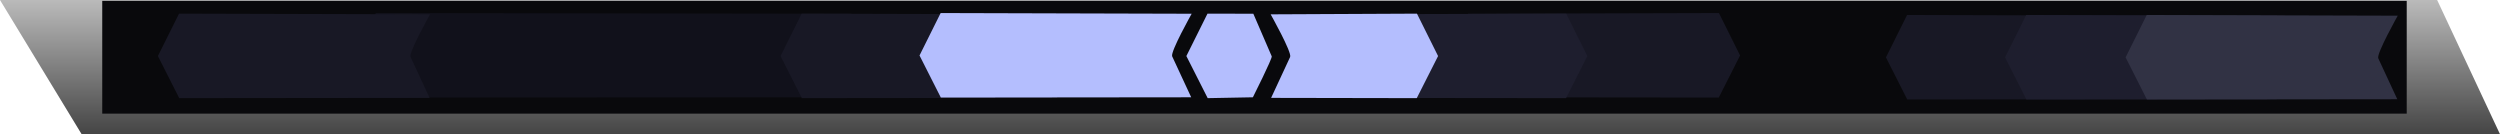 <svg version="1.1" xmlns="http://www.w3.org/2000/svg" xmlns:xlink="http://www.w3.org/1999/xlink" width="709.333" height="38.083" viewBox="0,0,709.333,38.083"><defs><linearGradient x1="331.583" y1="161.042" x2="331.583" y2="199.042" gradientUnits="userSpaceOnUse" id="color-1"><stop offset="0" stop-color="#bababa"/><stop offset="1" stop-color="#454545"/></linearGradient></defs><g transform="translate(34.667,-160.958)"><g stroke="none" stroke-width="0" stroke-miterlimit="10"><path d="M-11.5,199.042l-23.167,-38.083c0,0 166.645,0 273.637,0c120.192,0 417.863,0 417.863,0l17.833,38.083z" fill="url(#color-1)"/><path d="M-5.656,193.2v-32h653.856v32z" fill="#09090c"/><path d="M207.018,164.857c0,0 -11.524,10.81 -10.483,12.086c0.432,0.529 10.237,11.619 10.237,11.619l-134.638,0.077l-11.463,-11.944l11.363,-12.034z" fill="#11111b"/><path d="M264.018,165.024c0,0 -6.08,10.81 -5.531,12.086c0.228,0.529 5.401,11.619 5.401,11.619l-71.037,0.077l-6.048,-11.944l5.995,-12.034z" fill="#181825"/><path d="M320.947,164.857c0,0 4.67,10.81 5.219,12.086c0.228,0.529 -5.349,11.619 -5.349,11.619l-12.825,0.244l-6.048,-11.944l5.995,-12.034z" fill="#b4befe"/><path d="M303.447,164.857c0,0 -6.08,10.81 -5.531,12.086c0.228,0.529 5.401,11.619 5.401,11.619l-71.037,0.077l-6.048,-11.944l5.995,-12.034z" fill="#b4befe"/><path d="M87.352,165.024c0,0 -6.08,10.81 -5.531,12.086c0.228,0.529 5.401,11.619 5.401,11.619l-71.037,0.077l-6.048,-11.944l5.995,-12.034z" fill="#181825"/><path d="M453.057,164.661l5.995,12.034l-6.048,11.944l-71.037,-0.077c0,0 5.173,-11.09 5.401,-11.619c0.55,-1.276 -5.531,-12.086 -5.531,-12.086z" fill="#181825"/><path d="M409.724,164.828l5.995,12.034l-6.048,11.944l-71.037,-0.077c0,0 5.173,-11.09 5.401,-11.619c0.55,-1.276 -5.531,-12.086 -5.531,-12.086z" fill="#1e1e2e"/><path d="M367.368,164.828l5.995,12.034l-6.048,11.944l-41.325,-0.077c0,0 5.173,-11.09 5.401,-11.619c0.55,-1.276 -5.531,-12.086 -5.531,-12.086z" fill="#b4befe"/><path d="M577.653,165.407c0,0 -6.08,10.81 -5.531,12.086c0.228,0.529 5.401,11.619 5.401,11.619l-71.037,0.077l-6.048,-11.944l5.995,-12.034z" fill="#181825"/><path d="M611.453,165.407c0,0 -6.08,10.81 -5.531,12.086c0.228,0.529 5.401,11.619 5.401,11.619l-71.037,0.077l-6.048,-11.944l5.995,-12.034z" fill="#1e1e2e"/><path d="M645.653,165.407c0,0 -6.08,10.81 -5.531,12.086c0.228,0.529 5.401,11.619 5.401,11.619l-71.037,0.077l-6.048,-11.944l5.995,-12.034z" fill="#313244"/><path d="M478.433,187.9v0h0.4v0z" fill="#09090c"/></g></g></svg>